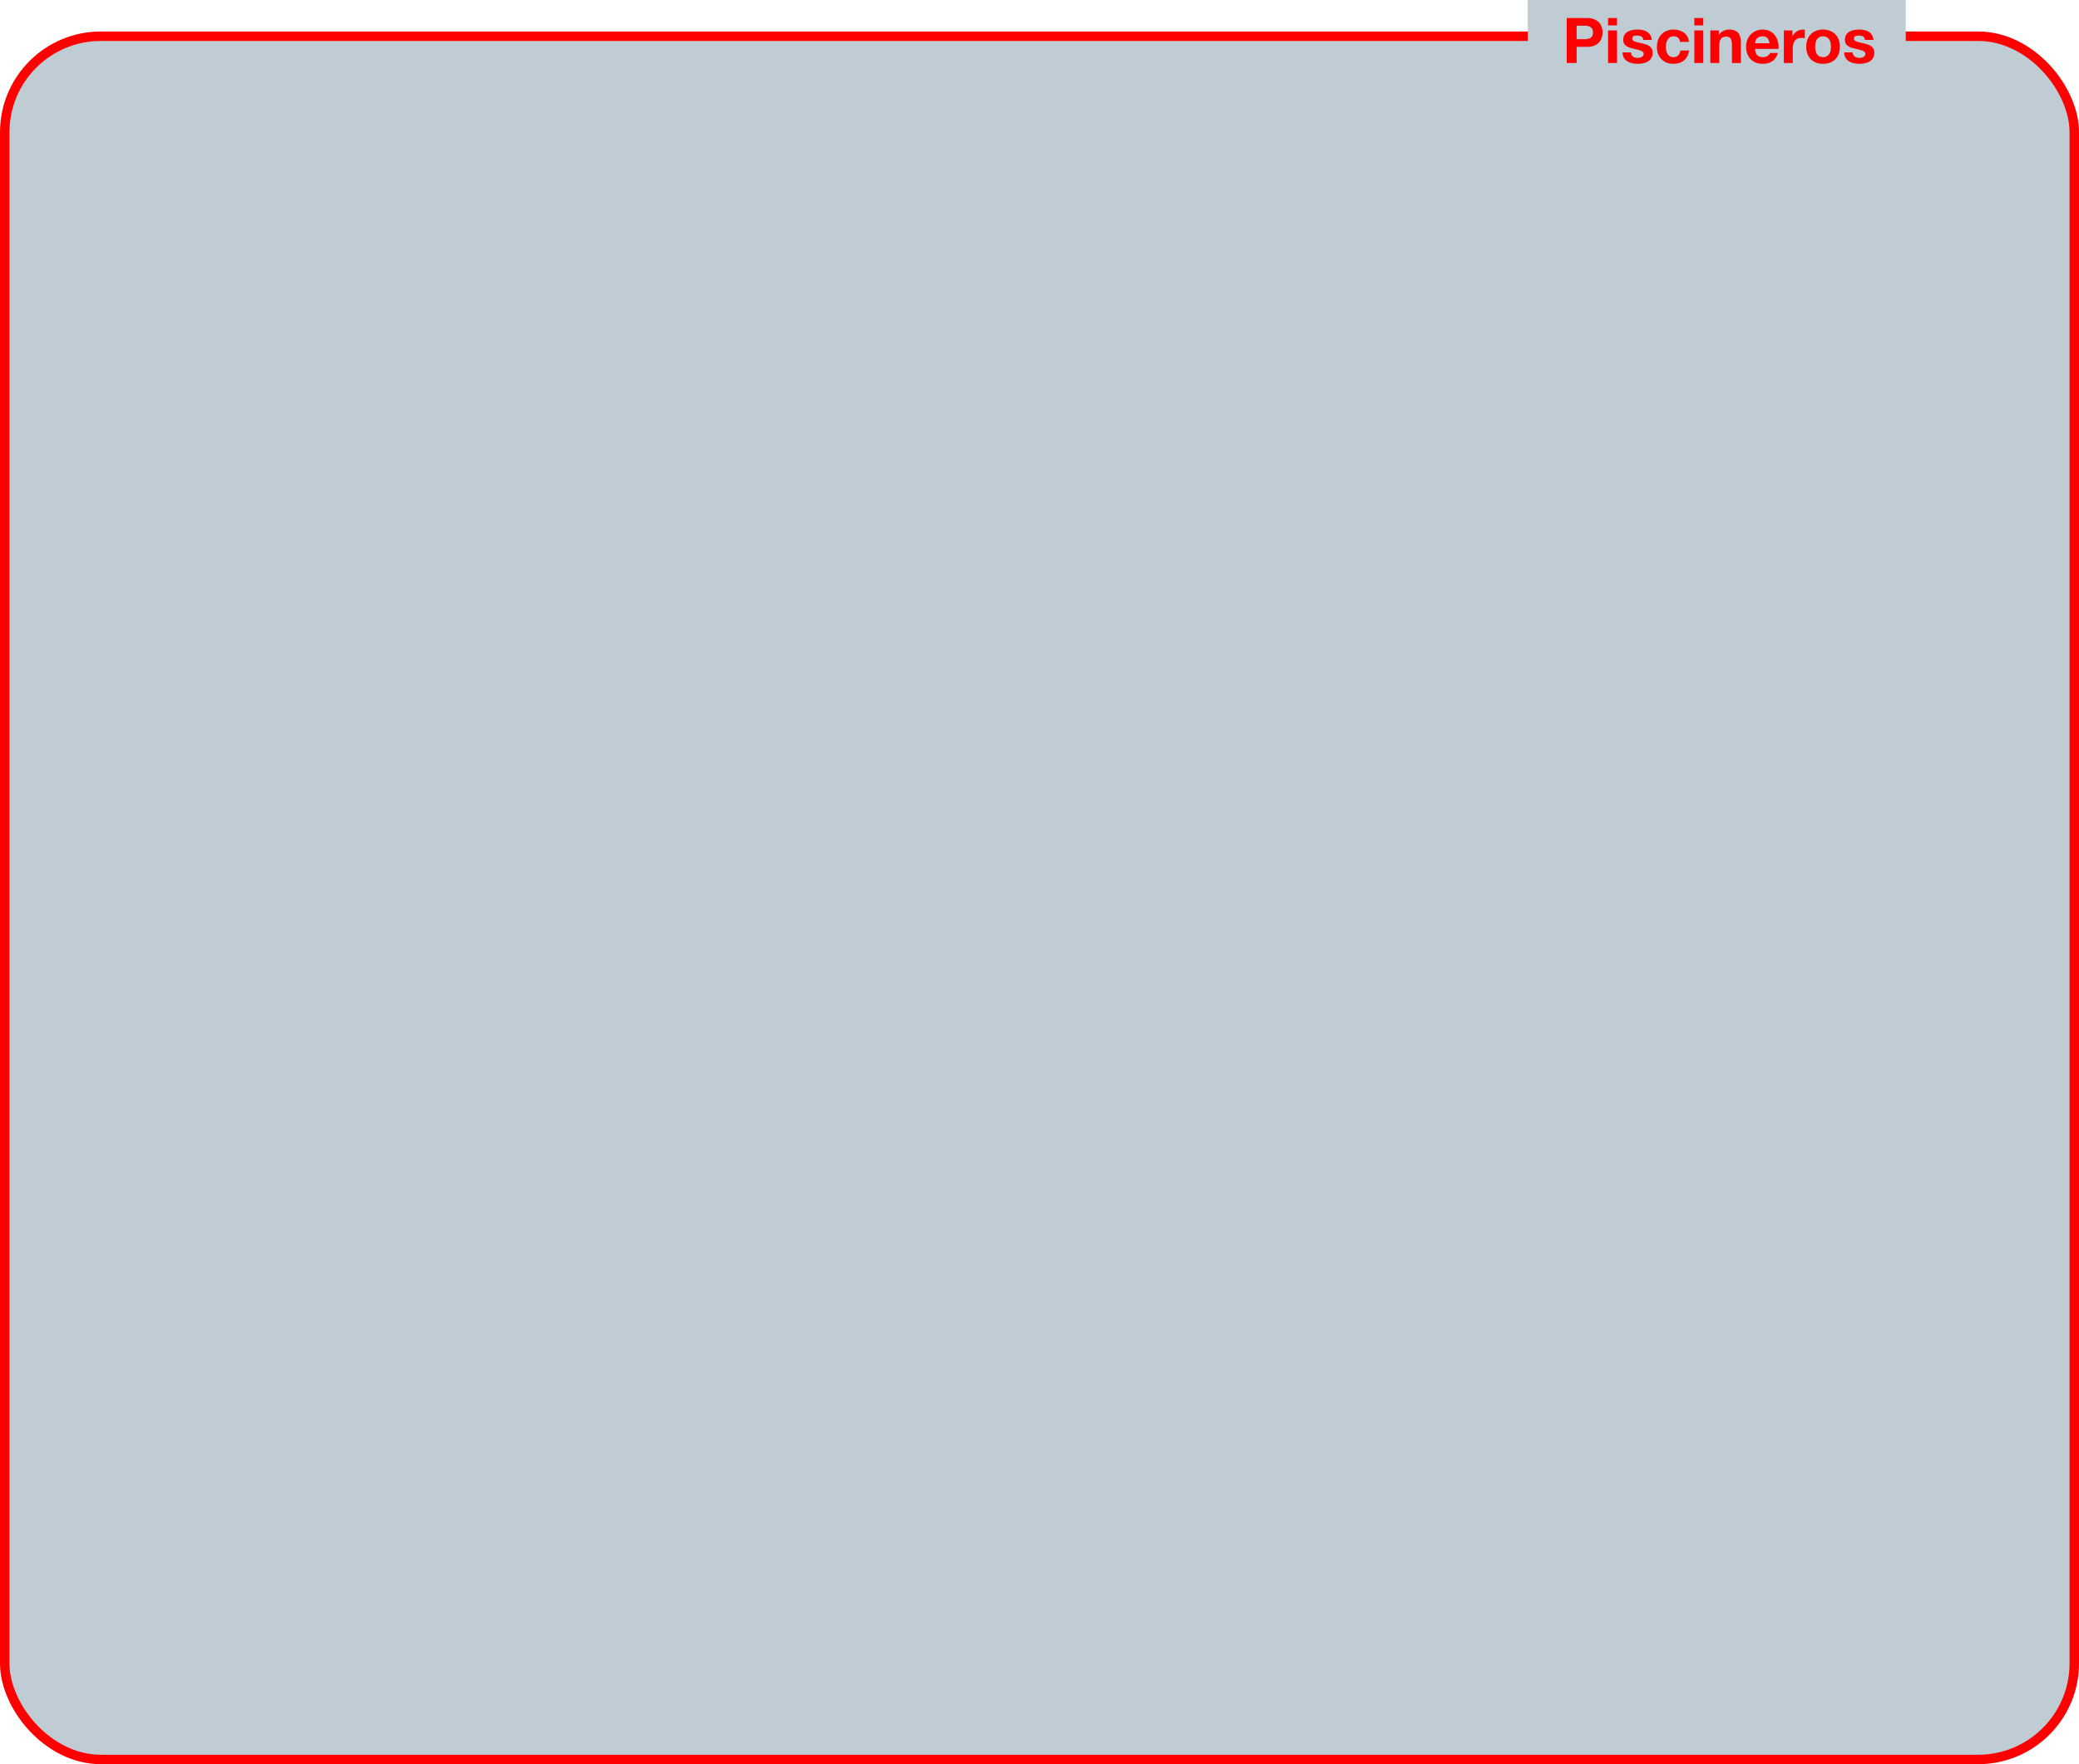 <svg width="660" height="560" viewBox="0 0 660 560" fill="none" xmlns="http://www.w3.org/2000/svg">
<rect x="1.5" y="11.5" width="657" height="547" rx="30.5" fill="#BFCCD3" stroke="#FF0000" stroke-width="3"/>
<rect x="485" width="120" height="23" fill="#BFCCD3"/>
<path d="M500.52 12.44V8.16H502.96C503.32 8.16 503.667 8.187 504 8.24C504.333 8.293 504.627 8.4 504.88 8.56C505.133 8.707 505.333 8.92 505.48 9.2C505.64 9.48 505.72 9.847 505.72 10.3C505.72 10.753 505.64 11.12 505.48 11.4C505.333 11.68 505.133 11.9 504.88 12.06C504.627 12.207 504.333 12.307 504 12.36C503.667 12.413 503.32 12.44 502.96 12.44H500.52ZM497.38 5.72V20H500.52V14.88H503.82C504.713 14.88 505.473 14.753 506.1 14.5C506.727 14.233 507.233 13.887 507.62 13.46C508.02 13.033 508.307 12.547 508.48 12C508.667 11.44 508.76 10.873 508.76 10.3C508.76 9.713 508.667 9.147 508.48 8.6C508.307 8.053 508.02 7.567 507.62 7.14C507.233 6.713 506.727 6.373 506.1 6.12C505.473 5.853 504.713 5.72 503.82 5.72H497.38ZM513.34 8.06V5.72H510.5V8.06H513.34ZM510.5 9.66V20H513.34V9.66H510.5ZM517.776 16.64H515.076C515.103 17.333 515.256 17.913 515.536 18.38C515.829 18.833 516.196 19.2 516.636 19.48C517.089 19.76 517.603 19.96 518.176 20.08C518.749 20.2 519.336 20.26 519.936 20.26C520.523 20.26 521.096 20.2 521.656 20.08C522.229 19.973 522.736 19.78 523.176 19.5C523.616 19.22 523.969 18.853 524.236 18.4C524.516 17.933 524.656 17.36 524.656 16.68C524.656 16.2 524.563 15.8 524.376 15.48C524.189 15.147 523.943 14.873 523.636 14.66C523.329 14.433 522.976 14.253 522.576 14.12C522.189 13.987 521.789 13.873 521.376 13.78C520.976 13.687 520.583 13.6 520.196 13.52C519.809 13.44 519.463 13.353 519.156 13.26C518.863 13.153 518.623 13.02 518.436 12.86C518.249 12.7 518.156 12.493 518.156 12.24C518.156 12.027 518.209 11.86 518.316 11.74C518.423 11.607 518.549 11.507 518.696 11.44C518.856 11.373 519.029 11.333 519.216 11.32C519.403 11.293 519.576 11.28 519.736 11.28C520.243 11.28 520.683 11.38 521.056 11.58C521.429 11.767 521.636 12.133 521.676 12.68H524.376C524.323 12.04 524.156 11.513 523.876 11.1C523.609 10.673 523.269 10.333 522.856 10.08C522.443 9.827 521.969 9.647 521.436 9.54C520.916 9.433 520.376 9.38 519.816 9.38C519.256 9.38 518.709 9.433 518.176 9.54C517.643 9.633 517.163 9.807 516.736 10.06C516.309 10.3 515.963 10.633 515.696 11.06C515.443 11.487 515.316 12.033 515.316 12.7C515.316 13.153 515.409 13.54 515.596 13.86C515.783 14.167 516.029 14.427 516.336 14.64C516.643 14.84 516.989 15.007 517.376 15.14C517.776 15.26 518.183 15.367 518.596 15.46C519.609 15.673 520.396 15.887 520.956 16.1C521.529 16.313 521.816 16.633 521.816 17.06C521.816 17.313 521.756 17.527 521.636 17.7C521.516 17.86 521.363 17.993 521.176 18.1C521.003 18.193 520.803 18.267 520.576 18.32C520.363 18.36 520.156 18.38 519.956 18.38C519.676 18.38 519.403 18.347 519.136 18.28C518.883 18.213 518.656 18.113 518.456 17.98C518.256 17.833 518.089 17.653 517.956 17.44C517.836 17.213 517.776 16.947 517.776 16.64ZM533.358 13.3H536.138C536.098 12.633 535.938 12.06 535.658 11.58C535.378 11.087 535.012 10.68 534.558 10.36C534.118 10.027 533.612 9.78 533.038 9.62C532.478 9.46 531.892 9.38 531.278 9.38C530.438 9.38 529.692 9.52 529.038 9.8C528.385 10.08 527.832 10.473 527.378 10.98C526.925 11.473 526.578 12.067 526.338 12.76C526.112 13.44 525.998 14.18 525.998 14.98C525.998 15.753 526.125 16.467 526.378 17.12C526.632 17.76 526.985 18.313 527.438 18.78C527.892 19.247 528.438 19.613 529.078 19.88C529.732 20.133 530.445 20.26 531.218 20.26C532.592 20.26 533.718 19.9 534.598 19.18C535.478 18.46 536.012 17.413 536.198 16.04H533.458C533.365 16.68 533.132 17.193 532.758 17.58C532.398 17.953 531.878 18.14 531.198 18.14C530.758 18.14 530.385 18.04 530.078 17.84C529.772 17.64 529.525 17.387 529.338 17.08C529.165 16.76 529.038 16.407 528.958 16.02C528.878 15.633 528.838 15.253 528.838 14.88C528.838 14.493 528.878 14.107 528.958 13.72C529.038 13.32 529.172 12.96 529.358 12.64C529.558 12.307 529.812 12.04 530.118 11.84C530.425 11.627 530.805 11.52 531.258 11.52C532.472 11.52 533.172 12.113 533.358 13.3ZM540.723 8.06V5.72H537.883V8.06H540.723ZM537.883 9.66V20H540.723V9.66H537.883ZM542.959 9.66V20H545.799V14.58C545.799 13.527 545.972 12.773 546.319 12.32C546.666 11.853 547.226 11.62 547.999 11.62C548.679 11.62 549.152 11.833 549.419 12.26C549.686 12.673 549.819 13.307 549.819 14.16V20H552.659V13.64C552.659 13 552.599 12.42 552.479 11.9C552.372 11.367 552.179 10.92 551.899 10.56C551.619 10.187 551.232 9.9 550.739 9.7C550.259 9.487 549.639 9.38 548.879 9.38C548.279 9.38 547.692 9.52 547.119 9.8C546.546 10.067 546.079 10.5 545.719 11.1H545.659V9.66H542.959ZM561.774 13.72H557.154C557.168 13.52 557.208 13.293 557.274 13.04C557.354 12.787 557.481 12.547 557.654 12.32C557.841 12.093 558.081 11.907 558.374 11.76C558.681 11.6 559.061 11.52 559.514 11.52C560.208 11.52 560.721 11.707 561.054 12.08C561.401 12.453 561.641 13 561.774 13.72ZM557.154 15.52H564.614C564.668 14.72 564.601 13.953 564.414 13.22C564.228 12.487 563.921 11.833 563.494 11.26C563.081 10.687 562.548 10.233 561.894 9.9C561.241 9.553 560.474 9.38 559.594 9.38C558.808 9.38 558.088 9.52 557.434 9.8C556.794 10.08 556.241 10.467 555.774 10.96C555.308 11.44 554.948 12.013 554.694 12.68C554.441 13.347 554.314 14.067 554.314 14.84C554.314 15.64 554.434 16.373 554.674 17.04C554.928 17.707 555.281 18.28 555.734 18.76C556.188 19.24 556.741 19.613 557.394 19.88C558.048 20.133 558.781 20.26 559.594 20.26C560.768 20.26 561.768 19.993 562.594 19.46C563.421 18.927 564.034 18.04 564.434 16.8H561.934C561.841 17.12 561.588 17.427 561.174 17.72C560.761 18 560.268 18.14 559.694 18.14C558.894 18.14 558.281 17.933 557.854 17.52C557.428 17.107 557.194 16.44 557.154 15.52ZM566.299 9.66V20H569.139V15.34C569.139 14.873 569.185 14.44 569.279 14.04C569.372 13.64 569.525 13.293 569.739 13C569.965 12.693 570.259 12.453 570.619 12.28C570.979 12.107 571.419 12.02 571.939 12.02C572.112 12.02 572.292 12.033 572.479 12.06C572.665 12.073 572.825 12.093 572.959 12.12V9.48C572.732 9.413 572.525 9.38 572.339 9.38C571.979 9.38 571.632 9.433 571.299 9.54C570.965 9.647 570.652 9.8 570.359 10C570.065 10.187 569.805 10.42 569.579 10.7C569.352 10.967 569.172 11.26 569.039 11.58H568.999V9.66H566.299ZM576.241 14.84C576.241 14.427 576.281 14.02 576.361 13.62C576.441 13.22 576.574 12.867 576.761 12.56C576.961 12.253 577.221 12.007 577.541 11.82C577.861 11.62 578.261 11.52 578.741 11.52C579.221 11.52 579.621 11.62 579.941 11.82C580.274 12.007 580.534 12.253 580.721 12.56C580.921 12.867 581.061 13.22 581.141 13.62C581.221 14.02 581.261 14.427 581.261 14.84C581.261 15.253 581.221 15.66 581.141 16.06C581.061 16.447 580.921 16.8 580.721 17.12C580.534 17.427 580.274 17.673 579.941 17.86C579.621 18.047 579.221 18.14 578.741 18.14C578.261 18.14 577.861 18.047 577.541 17.86C577.221 17.673 576.961 17.427 576.761 17.12C576.574 16.8 576.441 16.447 576.361 16.06C576.281 15.66 576.241 15.253 576.241 14.84ZM573.401 14.84C573.401 15.667 573.527 16.413 573.781 17.08C574.034 17.747 574.394 18.32 574.861 18.8C575.327 19.267 575.887 19.627 576.541 19.88C577.194 20.133 577.927 20.26 578.741 20.26C579.554 20.26 580.287 20.133 580.941 19.88C581.607 19.627 582.174 19.267 582.641 18.8C583.107 18.32 583.467 17.747 583.721 17.08C583.974 16.413 584.101 15.667 584.101 14.84C584.101 14.013 583.974 13.267 583.721 12.6C583.467 11.92 583.107 11.347 582.641 10.88C582.174 10.4 581.607 10.033 580.941 9.78C580.287 9.513 579.554 9.38 578.741 9.38C577.927 9.38 577.194 9.513 576.541 9.78C575.887 10.033 575.327 10.4 574.861 10.88C574.394 11.347 574.034 11.92 573.781 12.6C573.527 13.267 573.401 14.013 573.401 14.84ZM588.147 16.64H585.447C585.474 17.333 585.627 17.913 585.907 18.38C586.201 18.833 586.567 19.2 587.007 19.48C587.461 19.76 587.974 19.96 588.547 20.08C589.121 20.2 589.707 20.26 590.307 20.26C590.894 20.26 591.467 20.2 592.027 20.08C592.601 19.973 593.107 19.78 593.547 19.5C593.987 19.22 594.341 18.853 594.607 18.4C594.887 17.933 595.027 17.36 595.027 16.68C595.027 16.2 594.934 15.8 594.747 15.48C594.561 15.147 594.314 14.873 594.007 14.66C593.701 14.433 593.347 14.253 592.947 14.12C592.561 13.987 592.161 13.873 591.747 13.78C591.347 13.687 590.954 13.6 590.567 13.52C590.181 13.44 589.834 13.353 589.527 13.26C589.234 13.153 588.994 13.02 588.807 12.86C588.621 12.7 588.527 12.493 588.527 12.24C588.527 12.027 588.581 11.86 588.687 11.74C588.794 11.607 588.921 11.507 589.067 11.44C589.227 11.373 589.401 11.333 589.587 11.32C589.774 11.293 589.947 11.28 590.107 11.28C590.614 11.28 591.054 11.38 591.427 11.58C591.801 11.767 592.007 12.133 592.047 12.68H594.747C594.694 12.04 594.527 11.513 594.247 11.1C593.981 10.673 593.641 10.333 593.227 10.08C592.814 9.827 592.341 9.647 591.807 9.54C591.287 9.433 590.747 9.38 590.187 9.38C589.627 9.38 589.081 9.433 588.547 9.54C588.014 9.633 587.534 9.807 587.107 10.06C586.681 10.3 586.334 10.633 586.067 11.06C585.814 11.487 585.687 12.033 585.687 12.7C585.687 13.153 585.781 13.54 585.967 13.86C586.154 14.167 586.401 14.427 586.707 14.64C587.014 14.84 587.361 15.007 587.747 15.14C588.147 15.26 588.554 15.367 588.967 15.46C589.981 15.673 590.767 15.887 591.327 16.1C591.901 16.313 592.187 16.633 592.187 17.06C592.187 17.313 592.127 17.527 592.007 17.7C591.887 17.86 591.734 17.993 591.547 18.1C591.374 18.193 591.174 18.267 590.947 18.32C590.734 18.36 590.527 18.38 590.327 18.38C590.047 18.38 589.774 18.347 589.507 18.28C589.254 18.213 589.027 18.113 588.827 17.98C588.627 17.833 588.461 17.653 588.327 17.44C588.207 17.213 588.147 16.947 588.147 16.64Z" fill="#FF0000"/>
</svg>
